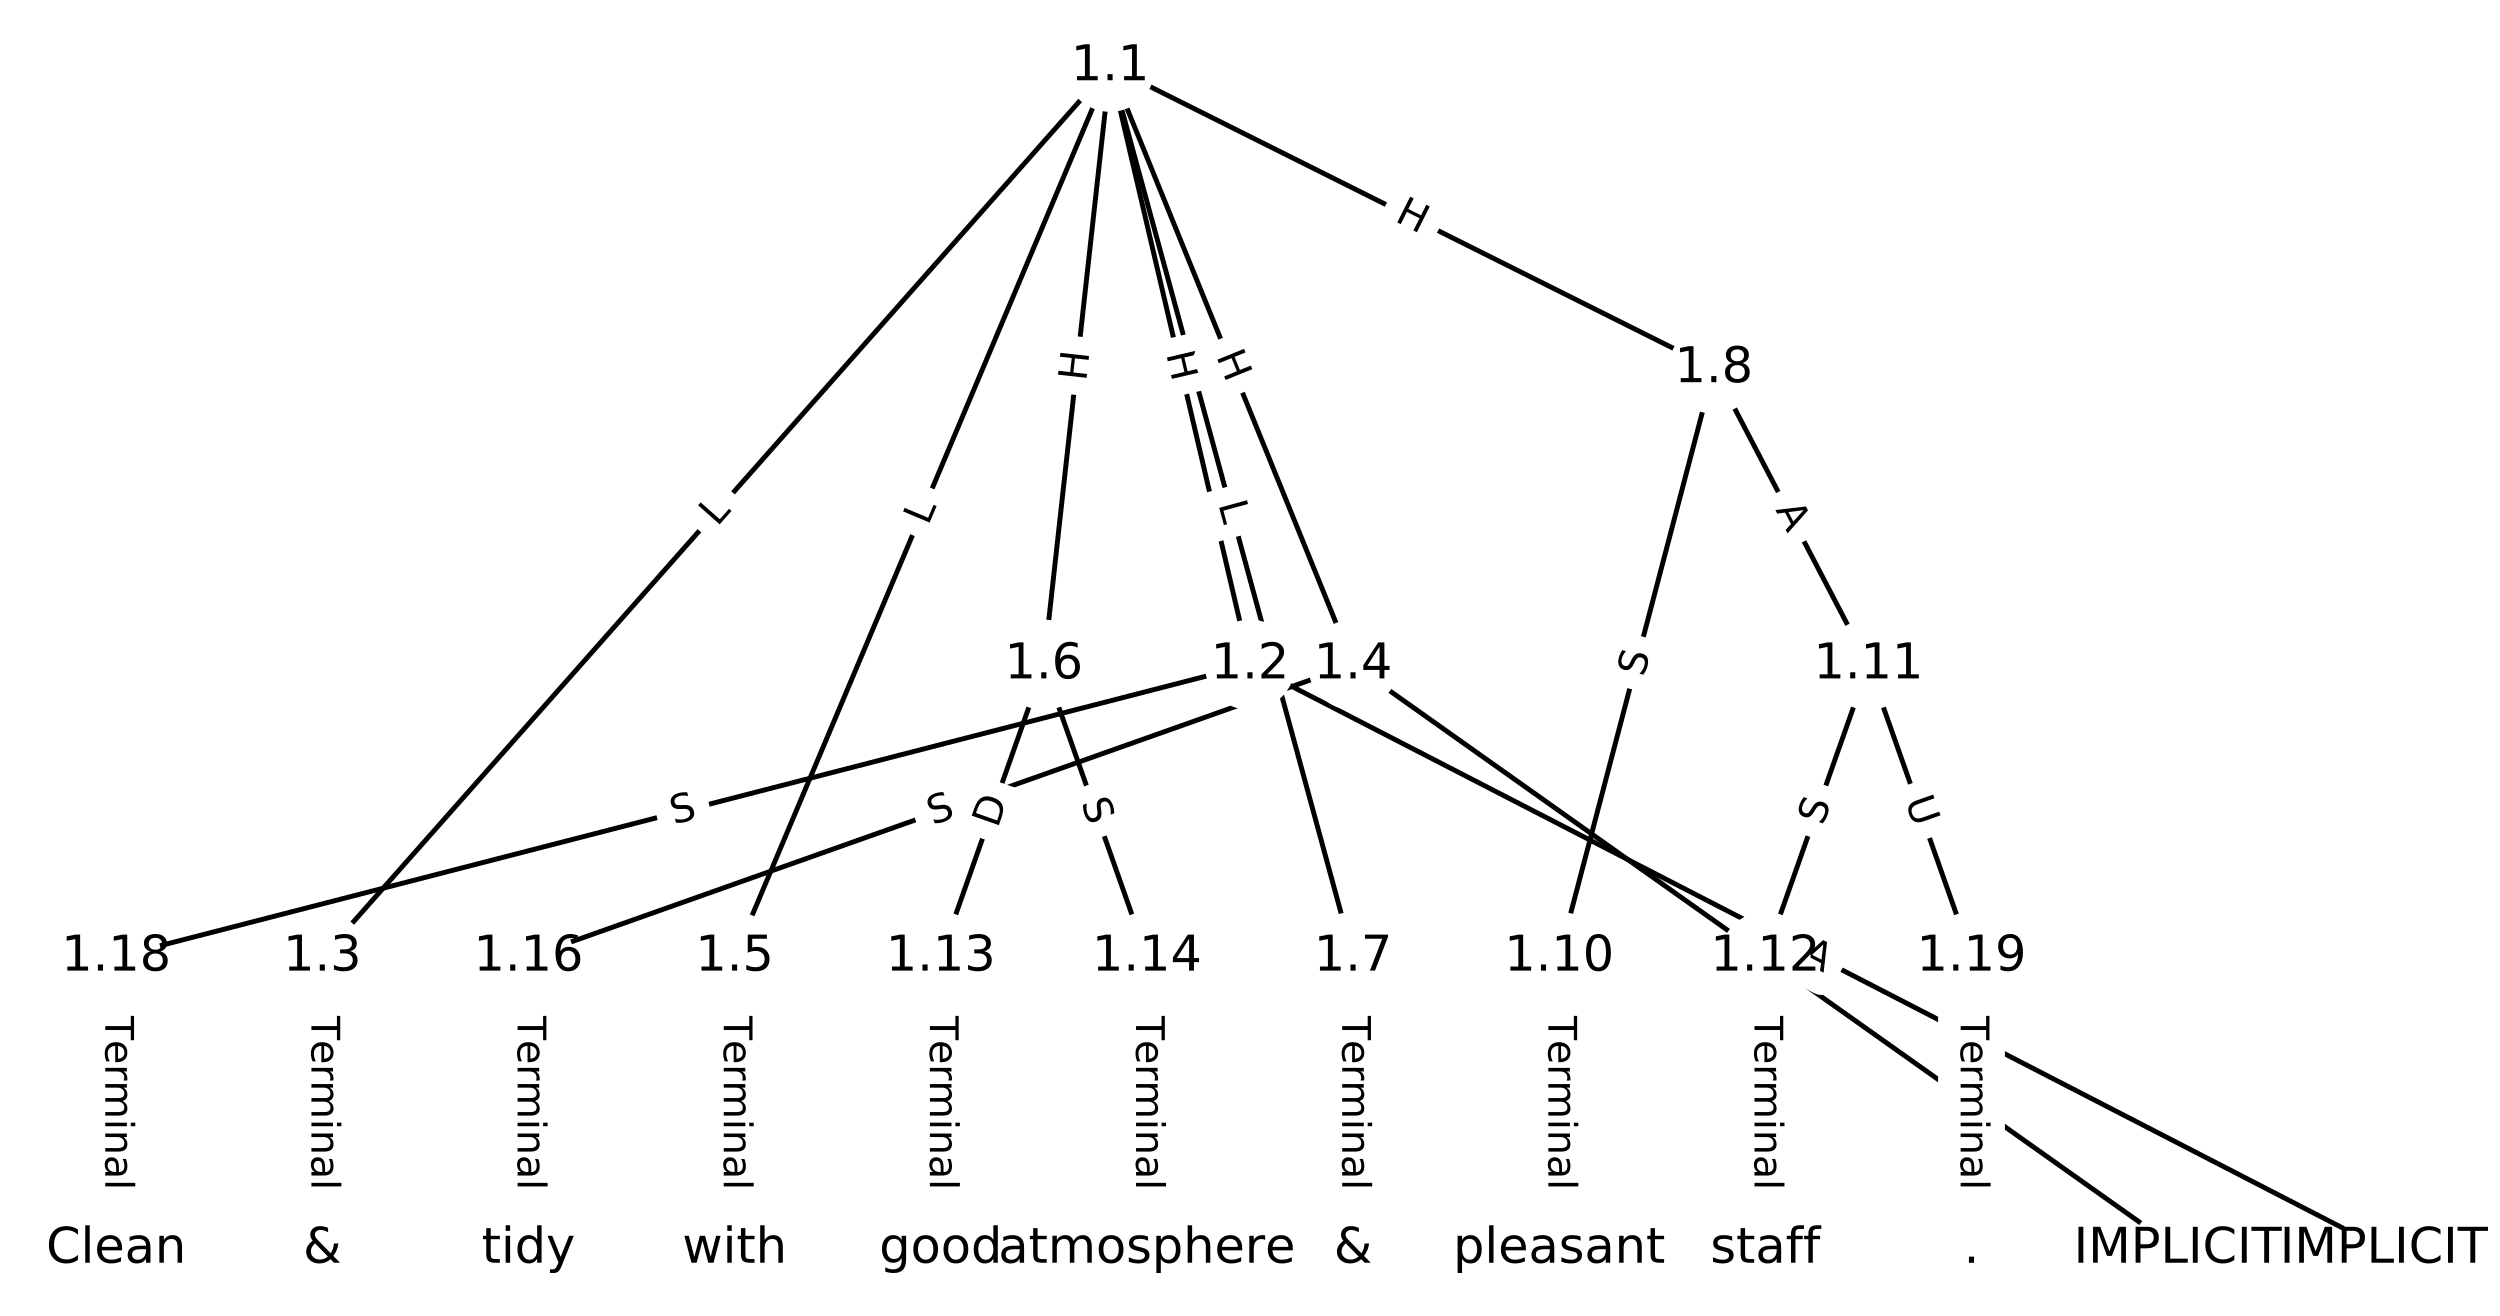 <?xml version="1.0" encoding="UTF-8"?>
<!DOCTYPE svg  PUBLIC '-//W3C//DTD SVG 1.1//EN'  'http://www.w3.org/Graphics/SVG/1.1/DTD/svg11.dtd'>
<svg width="506.67pt" height="266.67pt" version="1.1" viewBox="0 0 506.67 266.67" xmlns="http://www.w3.org/2000/svg" xmlns:xlink="http://www.w3.org/1999/xlink">
<defs>
<style type="text/css">*{stroke-linecap:butt;stroke-linejoin:round;}</style>
</defs>
<path d="m0 266.67h506.67v-266.67h-506.67z" fill="#fff"/>
<g fill="none" stroke="#000">
<path d="m224.98 13.506 28.351 121.23" clip-path="url(#a)"/>
<path d="m224.98 13.506-159.66 180.44" clip-path="url(#a)"/>
<path d="m224.98 13.506 49.24 121.23" clip-path="url(#a)"/>
<path d="m224.98 13.506-76.099 180.44" clip-path="url(#a)"/>
<path d="m224.98 13.506-13.429 121.23" clip-path="url(#a)"/>
<path d="m224.98 13.506 49.24 180.44" clip-path="url(#a)"/>
<path d="m224.98 13.506 122.36 61.193" clip-path="url(#a)"/>
<path d="m253.33 134.74 229.79 118.43" clip-path="url(#a)"/>
<path d="m253.33 134.74-229.79 59.213" clip-path="url(#a)"/>
<path d="m65.324 193.95v59.213" clip-path="url(#a)"/>
<path d="m274.22 134.74 167.12 118.43" clip-path="url(#a)"/>
<path d="m274.22 134.74-167.12 59.213" clip-path="url(#a)"/>
<path d="m148.88 193.95v59.213" clip-path="url(#a)"/>
<path d="m211.55 134.74-20.89 59.213" clip-path="url(#a)"/>
<path d="m211.55 134.74 20.89 59.213" clip-path="url(#a)"/>
<path d="m274.22 193.95v59.213" clip-path="url(#a)"/>
<path d="m347.34 74.698-31.335 119.25" clip-path="url(#a)"/>
<path d="m347.34 74.698 31.335 60.037" clip-path="url(#a)"/>
<path d="m316 193.95v59.213" clip-path="url(#a)"/>
<path d="m378.67 134.74-20.89 59.213" clip-path="url(#a)"/>
<path d="m378.67 134.74 20.89 59.213" clip-path="url(#a)"/>
<path d="m357.78 193.95v59.213" clip-path="url(#a)"/>
<path d="m190.66 193.95v59.213" clip-path="url(#a)"/>
<path d="m232.44 193.95v59.213" clip-path="url(#a)"/>
<path d="m107.1 193.95v59.213" clip-path="url(#a)"/>
<path d="m23.544 193.95v59.213" clip-path="url(#a)"/>
<path d="m399.56 193.95v59.213" clip-path="url(#a)"/>
</g>
<path d="m232.37 72.619 1.37 5.858q0.547 2.337 2.884 1.79l7.539-1.763q2.337-0.547 1.79-2.884l-1.37-5.858q-0.547-2.337-2.884-1.79l-7.539 1.763q-2.337 0.547-1.79 2.884z" clip-path="url(#a)" fill="#fff" stroke="#fff"/>
<g clip-path="url(#a)">
<defs>
<path id="q" d="m9.812 72.906h9.859v-29.891h35.844v29.891h9.859v-72.906h-9.859v34.719h-35.844v-34.719h-9.859z"/>
</defs>
<g transform="translate(236.32 71.694) rotate(76.837) scale(.08 -.08)">
<use xlink:href="#q"/>
</g>
</g>
<path d="m148.37 109.55 2.954-3.338q1.59-1.797-0.207-3.388l-5.798-5.131q-1.797-1.59-3.388 0.207l-2.954 3.338q-1.59 1.797 0.207 3.388l5.798 5.131q1.797 1.59 3.388-0.207z" clip-path="url(#a)" fill="#fff" stroke="#fff"/>
<g clip-path="url(#a)">
<defs>
<path id="o" d="m9.812 72.906h9.859v-64.609h35.5v-8.297h-45.359z"/>
</defs>
<g transform="translate(145.33 106.86) rotate(-48.497) scale(.08 -.08)">
<use xlink:href="#o"/>
</g>
</g>
<path d="m242.66 73.693 2.264 5.574q0.903 2.224 3.127 1.32l7.173-2.914q2.224-0.903 1.32-3.127l-2.264-5.574q-0.903-2.224-3.127-1.32l-7.173 2.914q-2.224 0.903-1.32 3.127z" clip-path="url(#a)" fill="#fff" stroke="#fff"/>
<g clip-path="url(#a)">
<g transform="translate(246.43 72.164) rotate(67.894) scale(.08 -.08)">
<use xlink:href="#q"/>
</g>
</g>
<path d="m191.85 108.22 1.732-4.107q0.933-2.211-1.279-3.144l-7.134-3.009q-2.211-0.933-3.144 1.279l-1.732 4.107q-0.933 2.211 1.279 3.144l7.134 3.009q2.211 0.933 3.144-1.279z" clip-path="url(#a)" fill="#fff" stroke="#fff"/>
<g clip-path="url(#a)">
<g transform="translate(188.1 106.64) rotate(-67.133) scale(.08 -.08)">
<use xlink:href="#o"/>
</g>
</g>
<path d="m224.17 77.801 0.662-5.98q0.264-2.385-2.121-2.65l-7.695-0.852q-2.385-0.264-2.65 2.121l-0.662 5.98q-0.264 2.385 2.121 2.65l7.695 0.852q2.385 0.264 2.65-2.121z" clip-path="url(#a)" fill="#fff" stroke="#fff"/>
<g clip-path="url(#a)">
<g transform="translate(220.13 77.353) rotate(-83.679) scale(.08 -.08)">
<use xlink:href="#q"/>
</g>
</g>
<path d="m242.97 103.23 1.173 4.3q0.632 2.315 2.947 1.683l7.469-2.038q2.315-0.632 1.683-2.947l-1.173-4.3q-0.632-2.315-2.947-1.683l-7.469 2.038q-2.315 0.632-1.683 2.947z" clip-path="url(#a)" fill="#fff" stroke="#fff"/>
<g clip-path="url(#a)">
<g transform="translate(246.89 102.16) rotate(74.736) scale(.08 -.08)">
<use xlink:href="#o"/>
</g>
</g>
<path d="m280.66 48.365 5.381 2.691q2.147 1.073 3.22-1.073l3.463-6.925q1.073-2.147-1.073-3.22l-5.381-2.691q-2.147-1.073-3.22 1.073l-3.463 6.925q-1.073 2.147 1.073 3.22z" clip-path="url(#a)" fill="#fff" stroke="#fff"/>
<g clip-path="url(#a)">
<g transform="translate(282.48 44.731) rotate(26.571) scale(.08 -.08)">
<use xlink:href="#q"/>
</g>
</g>
<path d="m362.92 198.27 4.864 2.507q2.133 1.099 3.233-1.034l3.547-6.882q1.099-2.133-1.034-3.233l-4.864-2.507q-2.133-1.099-3.233 1.034l-3.547 6.882q-1.099 2.133 1.034 3.233z" clip-path="url(#a)" fill="#fff" stroke="#fff"/>
<g clip-path="url(#a)">
<defs>
<path id="s" d="m34.188 63.188-13.391-36.281h26.812zm-5.578 9.719h11.188l27.781-72.906h-10.25l-6.641 18.703h-32.859l-6.641-18.703h-10.406z"/>
</defs>
<g transform="translate(364.78 194.66) rotate(27.265) scale(.08 -.08)">
<use xlink:href="#s"/>
</g>
</g>
<path d="m137.54 171.05 4.918-1.267q2.324-0.599 1.725-2.923l-1.932-7.498q-0.599-2.324-2.923-1.725l-4.918 1.267q-2.324 0.599-1.725 2.923l1.932 7.498q0.599 2.324 2.923 1.725z" clip-path="url(#a)" fill="#fff" stroke="#fff"/>
<g clip-path="url(#a)">
<defs>
<path id="n" d="m53.516 70.516v-9.625q-5.609 2.688-10.594 4-4.984 1.328-9.625 1.328-8.047 0-12.422-3.125t-4.375-8.891q0-4.844 2.906-7.312 2.906-2.453 11.016-3.969l5.953-1.219q11.031-2.109 16.281-7.406t5.25-14.172q0-10.609-7.109-16.078-7.094-5.469-20.812-5.469-5.172 0-11.016 1.172-5.828 1.172-12.078 3.469v10.156q6-3.359 11.766-5.078 5.766-1.703 11.328-1.703 8.438 0 13.031 3.312 4.594 3.328 4.594 9.484 0 5.359-3.297 8.391t-10.812 4.547l-6.016 1.172q-11.031 2.188-15.969 6.875-4.922 4.688-4.922 13.047 0 9.672 6.812 15.234t18.766 5.562q5.141 0 10.453-0.938 5.328-0.922 10.891-2.766z"/>
</defs>
<g transform="translate(136.53 167.11) rotate(-14.45) scale(.08 -.08)">
<use xlink:href="#n"/>
</g>
</g>
<path d="m59.053 205.91v35.285q0 2.4 2.4 2.4h7.742q2.4 0 2.4-2.4v-35.285q0-2.4-2.4-2.4h-7.742q-2.4 0-2.4 2.4z" clip-path="url(#a)" fill="#fff" stroke="#fff"/>
<g clip-path="url(#a)">
<defs>
<path id="g" d="m-0.297 72.906h61.672v-8.312h-25.875v-64.594h-9.906v64.594h-25.891z"/>
<path id="f" d="m56.203 29.594v-4.391h-41.312q0.594-9.281 5.594-14.141t13.938-4.859q5.172 0 10.031 1.266t9.656 3.812v-8.5q-4.844-2.047-9.922-3.125t-10.297-1.078q-13.094 0-20.734 7.609-7.641 7.625-7.641 20.625 0 13.422 7.25 21.297 7.25 7.891 19.562 7.891 11.031 0 17.453-7.109 6.422-7.094 6.422-19.297zm-8.984 2.641q-0.094 7.359-4.125 11.75-4.031 4.406-10.672 4.406-7.516 0-12.031-4.25t-5.203-11.969z"/>
<path id="k" d="m41.109 46.297q-1.516 0.875-3.297 1.281-1.781 0.422-3.922 0.422-7.625 0-11.703-4.953t-4.078-14.234v-28.812h-9.031v54.688h9.031v-8.5q2.844 4.984 7.375 7.391 4.547 2.422 11.047 2.422 0.922 0 2.047-0.125 1.125-0.109 2.484-0.359z"/>
<path id="l" d="m52 44.188q3.375 6.062 8.062 8.938t11.031 2.875q8.547 0 13.188-5.984 4.641-5.969 4.641-17v-33.016h-9.031v32.719q0 7.859-2.797 11.656-2.781 3.812-8.484 3.812-6.984 0-11.047-4.641-4.047-4.625-4.047-12.641v-30.906h-9.031v32.719q0 7.906-2.781 11.688t-8.594 3.781q-6.891 0-10.953-4.656-4.047-4.656-4.047-12.625v-30.906h-9.031v54.688h9.031v-8.5q3.078 5.031 7.375 7.422t10.203 2.391q5.969 0 10.141-3.031 4.172-3.016 6.172-8.781z"/>
<path id="j" d="m9.422 54.688h8.984v-54.688h-8.984zm0 21.297h8.984v-11.391h-8.984z"/>
<path id="h" d="m54.891 33.016v-33.016h-8.984v32.719q0 7.766-3.031 11.609-3.031 3.859-9.078 3.859-7.281 0-11.484-4.641-4.203-4.625-4.203-12.641v-30.906h-9.031v54.688h9.031v-8.5q3.234 4.938 7.594 7.375 4.375 2.438 10.094 2.438 9.422 0 14.25-5.828 4.844-5.828 4.844-17.156z"/>
<path id="e" d="m34.281 27.484q-10.891 0-15.094-2.484t-4.203-8.5q0-4.781 3.156-7.594 3.156-2.797 8.562-2.797 7.484 0 12 5.297t4.516 14.078v2zm17.922 3.719v-31.203h-8.984v8.297q-3.078-4.969-7.672-7.344t-11.234-2.375q-8.391 0-13.359 4.719-4.953 4.719-4.953 12.625 0 9.219 6.172 13.906 6.188 4.688 18.438 4.688h12.609v0.891q0 6.203-4.078 9.594t-11.453 3.391q-4.688 0-9.141-1.125-4.438-1.125-8.531-3.375v8.312q4.922 1.906 9.562 2.844 4.641 0.953 9.031 0.953 11.875 0 17.734-6.156 5.859-6.141 5.859-18.641z"/>
<path id="i" d="m9.422 75.984h8.984v-75.984h-8.984z"/>
</defs>
<g transform="translate(63.117 205.91) rotate(90) scale(.08 -.08)">
<use xlink:href="#g"/>
<use x="60.818" xlink:href="#f"/>
<use x="122.342" xlink:href="#k"/>
<use x="163.439" xlink:href="#l"/>
<use x="260.852" xlink:href="#j"/>
<use x="288.635" xlink:href="#h"/>
<use x="352.014" xlink:href="#e"/>
<use x="413.293" xlink:href="#i"/>
</g>
</g>
<path d="m351.92 197.48 4.465 3.164q1.958 1.388 3.346-0.571l4.477-6.317q1.388-1.958-0.571-3.346l-4.465-3.164q-1.958-1.388-3.346 0.571l-4.477 6.317q-1.388 1.958 0.571 3.346z" clip-path="url(#a)" fill="#fff" stroke="#fff"/>
<g clip-path="url(#a)">
<g transform="translate(354.27 194.17) rotate(35.323) scale(.08 -.08)">
<use xlink:href="#s"/>
</g>
</g>
<path d="m190.36 171.1 4.787-1.696q2.262-0.802 1.461-3.064l-2.586-7.298q-0.802-2.262-3.064-1.461l-4.787 1.696q-2.262 0.802-1.461 3.064l2.586 7.298q0.802 2.262 3.064 1.461z" clip-path="url(#a)" fill="#fff" stroke="#fff"/>
<g clip-path="url(#a)">
<g transform="translate(189.01 167.27) rotate(-19.51) scale(.08 -.08)">
<use xlink:href="#n"/>
</g>
</g>
<path d="m142.61 205.91v35.285q0 2.4 2.4 2.4h7.742q2.4 0 2.4-2.4v-35.285q0-2.4-2.4-2.4h-7.742q-2.4 0-2.4 2.4z" clip-path="url(#a)" fill="#fff" stroke="#fff"/>
<g clip-path="url(#a)">
<g transform="translate(146.68 205.91) rotate(90) scale(.08 -.08)">
<use xlink:href="#g"/>
<use x="60.818" xlink:href="#f"/>
<use x="122.342" xlink:href="#k"/>
<use x="163.439" xlink:href="#l"/>
<use x="260.852" xlink:href="#j"/>
<use x="288.635" xlink:href="#h"/>
<use x="352.014" xlink:href="#e"/>
<use x="413.293" xlink:href="#i"/>
</g>
</g>
<path d="m206 169.33 2.049-5.809q0.798-2.263-1.465-3.062l-7.301-2.576q-2.263-0.798-3.062 1.465l-2.049 5.809q-0.798 2.263 1.465 3.062l7.301 2.576q2.263 0.798 3.062-1.465z" clip-path="url(#a)" fill="#fff" stroke="#fff"/>
<g clip-path="url(#a)">
<defs>
<path id="ai" d="m19.672 64.797v-56.688h11.922q15.094 0 22.094 6.828 7 6.844 7 21.594 0 14.641-7 21.453t-22.094 6.812zm-9.859 8.109h20.266q21.188 0 31.094-8.812 9.922-8.812 9.922-27.562 0-18.859-9.969-27.703-9.953-8.828-31.047-8.828h-20.266z"/>
</defs>
<g transform="translate(202.17 167.98) rotate(-70.568) scale(.08 -.08)">
<use xlink:href="#ai"/>
</g>
</g>
<path d="m215.24 164.03 1.69 4.789q0.798 2.263 3.062 1.465l7.301-2.576q2.263-0.798 1.465-3.062l-1.69-4.789q-0.798-2.263-3.062-1.465l-7.301 2.576q-2.263 0.798-1.465 3.062z" clip-path="url(#a)" fill="#fff" stroke="#fff"/>
<g clip-path="url(#a)">
<g transform="translate(219.07 162.68) rotate(70.568) scale(.08 -.08)">
<use xlink:href="#n"/>
</g>
</g>
<path d="m267.95 205.91v35.285q0 2.4 2.4 2.4h7.742q2.4 0 2.4-2.4v-35.285q0-2.4-2.4-2.4h-7.742q-2.4 0-2.4 2.4z" clip-path="url(#a)" fill="#fff" stroke="#fff"/>
<g clip-path="url(#a)">
<g transform="translate(272.02 205.91) rotate(90) scale(.08 -.08)">
<use xlink:href="#g"/>
<use x="60.818" xlink:href="#f"/>
<use x="122.342" xlink:href="#k"/>
<use x="163.439" xlink:href="#l"/>
<use x="260.852" xlink:href="#j"/>
<use x="288.635" xlink:href="#h"/>
<use x="352.014" xlink:href="#e"/>
<use x="413.293" xlink:href="#i"/>
</g>
</g>
<path d="m337.09 138.37 1.291-4.912q0.61-2.321-1.711-2.931l-7.488-1.968q-2.321-0.61-2.931 1.711l-1.291 4.912q-0.61 2.321 1.711 2.931l7.488 1.968q2.321 0.61 2.931-1.711z" clip-path="url(#a)" fill="#fff" stroke="#fff"/>
<g clip-path="url(#a)">
<g transform="translate(333.16 137.34) rotate(-75.277) scale(.08 -.08)">
<use xlink:href="#n"/>
</g>
</g>
<path d="m356.18 105.19 2.532 4.851q1.111 2.128 3.238 1.017l6.864-3.582q2.128-1.111 1.017-3.238l-2.532-4.851q-1.111-2.128-3.238-1.017l-6.864 3.582q-2.128 1.111-1.017 3.238z" clip-path="url(#a)" fill="#fff" stroke="#fff"/>
<g clip-path="url(#a)">
<g transform="translate(359.78 103.31) rotate(62.439) scale(.08 -.08)">
<use xlink:href="#s"/>
</g>
</g>
<path d="m309.73 205.91v35.285q0 2.4 2.4 2.4h7.742q2.4 0 2.4-2.4v-35.285q0-2.4-2.4-2.4h-7.742q-2.4 0-2.4 2.4z" clip-path="url(#a)" fill="#fff" stroke="#fff"/>
<g clip-path="url(#a)">
<g transform="translate(313.8 205.91) rotate(90) scale(.08 -.08)">
<use xlink:href="#g"/>
<use x="60.818" xlink:href="#f"/>
<use x="122.342" xlink:href="#k"/>
<use x="163.439" xlink:href="#l"/>
<use x="260.852" xlink:href="#j"/>
<use x="288.635" xlink:href="#h"/>
<use x="352.014" xlink:href="#e"/>
<use x="413.293" xlink:href="#i"/>
</g>
</g>
<path d="m373.3 168.82 1.69-4.789q0.798-2.263-1.465-3.062l-7.301-2.576q-2.263-0.798-3.062 1.465l-1.69 4.789q-0.798 2.263 1.465 3.062l7.301 2.576q2.263 0.798 3.062-1.465z" clip-path="url(#a)" fill="#fff" stroke="#fff"/>
<g clip-path="url(#a)">
<g transform="translate(369.46 167.47) rotate(-70.568) scale(.08 -.08)">
<use xlink:href="#n"/>
</g>
</g>
<path d="m382.23 163.67 1.948 5.521q0.798 2.263 3.062 1.465l7.301-2.576q2.263-0.798 1.465-3.062l-1.948-5.521q-0.798-2.263-3.062-1.465l-7.301 2.576q-2.263 0.798-1.465 3.062z" clip-path="url(#a)" fill="#fff" stroke="#fff"/>
<g clip-path="url(#a)">
<defs>
<path id="ah" d="m8.688 72.906h9.922v-44.297q0-11.719 4.234-16.875 4.25-5.141 13.781-5.141 9.469 0 13.719 5.141 4.25 5.156 4.25 16.875v44.297h9.906v-45.516q0-14.25-7.062-21.531-7.047-7.281-20.812-7.281-13.828 0-20.891 7.281-7.047 7.281-7.047 21.531z"/>
</defs>
<g transform="translate(386.06 162.32) rotate(70.568) scale(.08 -.08)">
<use xlink:href="#ah"/>
</g>
</g>
<path d="m351.51 205.91v35.285q0 2.4 2.4 2.4h7.742q2.4 0 2.4-2.4v-35.285q0-2.4-2.4-2.4h-7.742q-2.4 0-2.4 2.4z" clip-path="url(#a)" fill="#fff" stroke="#fff"/>
<g clip-path="url(#a)">
<g transform="translate(355.58 205.91) rotate(90) scale(.08 -.08)">
<use xlink:href="#g"/>
<use x="60.818" xlink:href="#f"/>
<use x="122.342" xlink:href="#k"/>
<use x="163.439" xlink:href="#l"/>
<use x="260.852" xlink:href="#j"/>
<use x="288.635" xlink:href="#h"/>
<use x="352.014" xlink:href="#e"/>
<use x="413.293" xlink:href="#i"/>
</g>
</g>
<path d="m184.39 205.91v35.285q0 2.4 2.4 2.4h7.742q2.4 0 2.4-2.4v-35.285q0-2.4-2.4-2.4h-7.742q-2.4 0-2.4 2.4z" clip-path="url(#a)" fill="#fff" stroke="#fff"/>
<g clip-path="url(#a)">
<g transform="translate(188.46 205.91) rotate(90) scale(.08 -.08)">
<use xlink:href="#g"/>
<use x="60.818" xlink:href="#f"/>
<use x="122.342" xlink:href="#k"/>
<use x="163.439" xlink:href="#l"/>
<use x="260.852" xlink:href="#j"/>
<use x="288.635" xlink:href="#h"/>
<use x="352.014" xlink:href="#e"/>
<use x="413.293" xlink:href="#i"/>
</g>
</g>
<path d="m226.17 205.91v35.285q0 2.4 2.4 2.4h7.742q2.4 0 2.4-2.4v-35.285q0-2.4-2.4-2.4h-7.742q-2.4 0-2.4 2.4z" clip-path="url(#a)" fill="#fff" stroke="#fff"/>
<g clip-path="url(#a)">
<g transform="translate(230.24 205.91) rotate(90) scale(.08 -.08)">
<use xlink:href="#g"/>
<use x="60.818" xlink:href="#f"/>
<use x="122.342" xlink:href="#k"/>
<use x="163.439" xlink:href="#l"/>
<use x="260.852" xlink:href="#j"/>
<use x="288.635" xlink:href="#h"/>
<use x="352.014" xlink:href="#e"/>
<use x="413.293" xlink:href="#i"/>
</g>
</g>
<path d="m100.83 205.91v35.285q0 2.4 2.4 2.4h7.742q2.4 0 2.4-2.4v-35.285q0-2.4-2.4-2.4h-7.742q-2.4 0-2.4 2.4z" clip-path="url(#a)" fill="#fff" stroke="#fff"/>
<g clip-path="url(#a)">
<g transform="translate(104.9 205.91) rotate(90) scale(.08 -.08)">
<use xlink:href="#g"/>
<use x="60.818" xlink:href="#f"/>
<use x="122.342" xlink:href="#k"/>
<use x="163.439" xlink:href="#l"/>
<use x="260.852" xlink:href="#j"/>
<use x="288.635" xlink:href="#h"/>
<use x="352.014" xlink:href="#e"/>
<use x="413.293" xlink:href="#i"/>
</g>
</g>
<path d="m17.273 205.91v35.285q0 2.4 2.4 2.4h7.742q2.4 0 2.4-2.4v-35.285q0-2.4-2.4-2.4h-7.742q-2.4 0-2.4 2.4z" clip-path="url(#a)" fill="#fff" stroke="#fff"/>
<g clip-path="url(#a)">
<g transform="translate(21.337 205.91) rotate(90) scale(.08 -.08)">
<use xlink:href="#g"/>
<use x="60.818" xlink:href="#f"/>
<use x="122.342" xlink:href="#k"/>
<use x="163.439" xlink:href="#l"/>
<use x="260.852" xlink:href="#j"/>
<use x="288.635" xlink:href="#h"/>
<use x="352.014" xlink:href="#e"/>
<use x="413.293" xlink:href="#i"/>
</g>
</g>
<path d="m393.29 205.91v35.285q0 2.4 2.4 2.4h7.742q2.4 0 2.4-2.4v-35.285q0-2.4-2.4-2.4h-7.742q-2.4 0-2.4 2.4z" clip-path="url(#a)" fill="#fff" stroke="#fff"/>
<g clip-path="url(#a)">
<g transform="translate(397.36 205.91) rotate(90) scale(.08 -.08)">
<use xlink:href="#g"/>
<use x="60.818" xlink:href="#f"/>
<use x="122.342" xlink:href="#k"/>
<use x="163.439" xlink:href="#l"/>
<use x="260.852" xlink:href="#j"/>
<use x="288.635" xlink:href="#h"/>
<use x="352.014" xlink:href="#e"/>
<use x="413.293" xlink:href="#i"/>
</g>
</g>
<defs>
<path id="b" d="m0 8.66c2.297 0 4.5-0.912 6.124-2.537 1.624-1.624 2.537-3.827 2.537-6.124s-0.912-4.5-2.537-6.124c-1.624-1.624-3.827-2.537-6.124-2.537s-4.5 0.912-6.124 2.537c-1.624 1.624-2.537 3.827-2.537 6.124s0.912 4.5 2.537 6.124c1.624 1.624 3.827 2.537 6.124 2.537z"/>
</defs>
<g clip-path="url(#a)">
<use x="23.544" y="253.161" fill="#ffffff" stroke="#ffffff" xlink:href="#b"/>
</g>
<g clip-path="url(#a)">
<use x="65.324" y="253.161" fill="#ffffff" stroke="#ffffff" xlink:href="#b"/>
</g>
<g clip-path="url(#a)">
<use x="107.104" y="253.161" fill="#ffffff" stroke="#ffffff" xlink:href="#b"/>
</g>
<g clip-path="url(#a)">
<use x="148.884" y="253.161" fill="#ffffff" stroke="#ffffff" xlink:href="#b"/>
</g>
<g clip-path="url(#a)">
<use x="190.664" y="253.161" fill="#ffffff" stroke="#ffffff" xlink:href="#b"/>
</g>
<g clip-path="url(#a)">
<use x="232.443" y="253.161" fill="#ffffff" stroke="#ffffff" xlink:href="#b"/>
</g>
<g clip-path="url(#a)">
<use x="274.223" y="253.161" fill="#ffffff" stroke="#ffffff" xlink:href="#b"/>
</g>
<g clip-path="url(#a)">
<use x="316.003" y="253.161" fill="#ffffff" stroke="#ffffff" xlink:href="#b"/>
</g>
<g clip-path="url(#a)">
<use x="357.783" y="253.161" fill="#ffffff" stroke="#ffffff" xlink:href="#b"/>
</g>
<g clip-path="url(#a)">
<use x="399.563" y="253.161" fill="#ffffff" stroke="#ffffff" xlink:href="#b"/>
</g>
<g clip-path="url(#a)">
<use x="224.983" y="13.506" fill="#ffffff" stroke="#ffffff" xlink:href="#b"/>
</g>
<g clip-path="url(#a)">
<use x="253.333" y="134.735" fill="#ffffff" stroke="#ffffff" xlink:href="#b"/>
</g>
<g clip-path="url(#a)">
<use x="65.324" y="193.948" fill="#ffffff" stroke="#ffffff" xlink:href="#b"/>
</g>
<g clip-path="url(#a)">
<use x="274.223" y="134.735" fill="#ffffff" stroke="#ffffff" xlink:href="#b"/>
</g>
<g clip-path="url(#a)">
<use x="148.884" y="193.948" fill="#ffffff" stroke="#ffffff" xlink:href="#b"/>
</g>
<g clip-path="url(#a)">
<use x="211.554" y="134.735" fill="#ffffff" stroke="#ffffff" xlink:href="#b"/>
</g>
<g clip-path="url(#a)">
<use x="274.223" y="193.948" fill="#ffffff" stroke="#ffffff" xlink:href="#b"/>
</g>
<g clip-path="url(#a)">
<use x="347.338" y="74.698" fill="#ffffff" stroke="#ffffff" xlink:href="#b"/>
</g>
<g clip-path="url(#a)">
<use x="316.003" y="193.948" fill="#ffffff" stroke="#ffffff" xlink:href="#b"/>
</g>
<g clip-path="url(#a)">
<use x="378.673" y="134.735" fill="#ffffff" stroke="#ffffff" xlink:href="#b"/>
</g>
<g clip-path="url(#a)">
<use x="357.783" y="193.948" fill="#ffffff" stroke="#ffffff" xlink:href="#b"/>
</g>
<g clip-path="url(#a)">
<use x="190.664" y="193.948" fill="#ffffff" stroke="#ffffff" xlink:href="#b"/>
</g>
<g clip-path="url(#a)">
<use x="232.443" y="193.948" fill="#ffffff" stroke="#ffffff" xlink:href="#b"/>
</g>
<g clip-path="url(#a)">
<use x="441.342" y="253.161" fill="#ffffff" stroke="#ffffff" xlink:href="#b"/>
</g>
<g clip-path="url(#a)">
<use x="107.104" y="193.948" fill="#ffffff" stroke="#ffffff" xlink:href="#b"/>
</g>
<g clip-path="url(#a)">
<use x="483.122" y="253.161" fill="#ffffff" stroke="#ffffff" xlink:href="#b"/>
</g>
<g clip-path="url(#a)">
<use x="23.544" y="193.948" fill="#ffffff" stroke="#ffffff" xlink:href="#b"/>
</g>
<g clip-path="url(#a)">
<use x="399.563" y="193.948" fill="#ffffff" stroke="#ffffff" xlink:href="#b"/>
</g>
<g clip-path="url(#a)">
<defs>
<path id="r" d="m64.406 67.281v-10.391q-4.984 4.641-10.625 6.922-5.641 2.297-11.984 2.297-12.5 0-19.141-7.641t-6.641-22.094q0-14.406 6.641-22.047t19.141-7.641q6.344 0 11.984 2.297t10.625 6.938v-10.312q-5.172-3.516-10.969-5.281-5.781-1.75-12.219-1.75-16.562 0-26.094 10.125-9.516 10.141-9.516 27.672 0 17.578 9.516 27.703 9.531 10.141 26.094 10.141 6.531 0 12.312-1.734 5.797-1.734 10.875-5.203z"/>
</defs>
<g transform="translate(9.355 255.92) scale(.1 -.1)">
<use xlink:href="#r"/>
<use x="69.824" xlink:href="#i"/>
<use x="97.607" xlink:href="#f"/>
<use x="159.131" xlink:href="#e"/>
<use x="220.41" xlink:href="#h"/>
</g>
</g>
<g clip-path="url(#a)">
<defs>
<path id="ac" d="m24.312 39.203q-4.438-3.953-6.516-7.891-2.078-3.922-2.078-8.219 0-7.125 5.172-11.859 5.188-4.734 13-4.734 4.641 0 8.688 1.531 4.047 1.547 7.625 4.672zm6.891 5.469 24.797-25.391q2.891 4.359 4.5 9.312t1.906 10.516h9.078q-0.578-6.438-3.125-12.75-2.531-6.297-7.078-12.438l13.625-13.922h-12.312l-6.984 7.172q-5.078-4.344-10.641-6.469t-11.953-2.125q-11.781 0-19.25 6.719t-7.469 17.219q0 6.25 3.266 11.734 3.281 5.5 9.828 10.328-2.344 3.078-3.578 6.125-1.219 3.062-1.219 5.984 0 7.906 5.422 12.719t14.406 4.812q4.062 0 8.078-0.875 4.031-0.875 8.188-2.641v-8.891q-4.25 2.297-8.109 3.484-3.859 1.203-7.172 1.203-5.125 0-8.328-2.719-3.203-2.703-3.203-7 0-2.484 1.438-5 1.453-2.516 5.891-7.109z"/>
</defs>
<g transform="translate(61.425 255.92) scale(.1 -.1)">
<use xlink:href="#ac"/>
</g>
</g>
<g clip-path="url(#a)">
<defs>
<path id="p" d="m18.312 70.219v-15.531h18.5v-6.984h-18.5v-29.688q0-6.688 1.828-8.594t7.453-1.906h9.219v-7.516h-9.219q-10.406 0-14.359 3.875-3.953 3.891-3.953 14.141v29.688h-6.594v6.984h6.594v15.531z"/>
<path id="ag" d="m45.406 46.391v29.594h8.984v-75.984h-8.984v8.203q-2.828-4.875-7.156-7.25-4.312-2.375-10.375-2.375-9.906 0-16.141 7.906-6.219 7.922-6.219 20.812t6.219 20.797q6.234 7.906 16.141 7.906 6.062 0 10.375-2.375 4.328-2.359 7.156-7.234zm-30.609-19.094q0-9.906 4.078-15.547t11.203-5.641 11.219 5.641q4.109 5.641 4.109 15.547t-4.109 15.547q-4.094 5.641-11.219 5.641t-11.203-5.641-4.078-15.547z"/>
<path id="an" d="m32.172-5.078q-3.797-9.766-7.422-12.734-3.609-2.984-9.656-2.984h-7.188v7.516h5.281q3.703 0 5.75 1.766 2.062 1.75 4.547 8.297l1.609 4.094-22.109 53.812h9.516l17.094-42.766 17.094 42.766h9.516z"/>
</defs>
<g transform="translate(97.621 255.92) scale(.1 -.1)">
<use xlink:href="#p"/>
<use x="39.209" xlink:href="#j"/>
<use x="66.992" xlink:href="#ag"/>
<use x="130.469" xlink:href="#an"/>
</g>
</g>
<g clip-path="url(#a)">
<defs>
<path id="ao" d="m4.203 54.688h8.984l11.234-42.672 11.172 42.672h10.594l11.234-42.672 11.188 42.672h8.984l-14.312-54.688h-10.594l-11.766 44.828-11.812-44.828h-10.609z"/>
<path id="ae" d="m54.891 33.016v-33.016h-8.984v32.719q0 7.766-3.031 11.609-3.031 3.859-9.078 3.859-7.281 0-11.484-4.641-4.203-4.625-4.203-12.641v-30.906h-9.031v75.984h9.031v-29.797q3.234 4.938 7.594 7.375 4.375 2.438 10.094 2.438 9.422 0 14.25-5.828 4.844-5.828 4.844-17.156z"/>
</defs>
<g transform="translate(138.28 255.92) scale(.1 -.1)">
<use xlink:href="#ao"/>
<use x="81.787" xlink:href="#j"/>
<use x="109.57" xlink:href="#p"/>
<use x="148.779" xlink:href="#ae"/>
</g>
</g>
<g clip-path="url(#a)">
<defs>
<path id="ap" d="m45.406 27.984q0 9.766-4.031 15.125-4.016 5.375-11.297 5.375-7.219 0-11.25-5.375-4.031-5.359-4.031-15.125 0-9.719 4.031-15.094t11.25-5.375q7.281 0 11.297 5.375 4.031 5.375 4.031 15.094zm8.984-21.203q0-13.953-6.203-20.766-6.188-6.812-18.984-6.812-4.734 0-8.938 0.703t-8.156 2.172v8.734q3.953-2.141 7.812-3.156 3.859-1.031 7.859-1.031 8.844 0 13.234 4.609t4.391 13.938v4.453q-2.781-4.844-7.125-7.234t-10.406-2.391q-10.047 0-16.203 7.656-6.156 7.672-6.156 20.328 0 12.688 6.156 20.344 6.156 7.672 16.203 7.672 6.062 0 10.406-2.391t7.125-7.219v8.297h8.984z"/>
<path id="u" d="m30.609 48.391q-7.219 0-11.422-5.641t-4.203-15.453 4.172-15.453q4.188-5.641 11.453-5.641 7.188 0 11.375 5.656 4.203 5.672 4.203 15.438 0 9.719-4.203 15.406-4.188 5.688-11.375 5.688zm0 7.609q11.719 0 18.406-7.625 6.703-7.609 6.703-21.078 0-13.422-6.703-21.078-6.688-7.641-18.406-7.641-11.766 0-18.438 7.641-6.656 7.656-6.656 21.078 0 13.469 6.656 21.078 6.672 7.625 18.438 7.625z"/>
</defs>
<g transform="translate(178.2 255.92) scale(.1 -.1)">
<use xlink:href="#ap"/>
<use x="63.477" xlink:href="#u"/>
<use x="124.658" xlink:href="#u"/>
<use x="185.84" xlink:href="#ag"/>
</g>
</g>
<g clip-path="url(#a)">
<defs>
<path id="t" d="m44.281 53.078v-8.5q-3.797 1.953-7.906 2.922-4.094 0.984-8.5 0.984-6.688 0-10.031-2.047t-3.344-6.156q0-3.125 2.391-4.906t9.625-3.391l3.078-0.688q9.562-2.047 13.594-5.781t4.031-10.422q0-7.625-6.031-12.078-6.031-4.438-16.578-4.438-4.391 0-9.156 0.859t-10.031 2.562v9.281q4.984-2.594 9.812-3.891 4.828-1.281 9.578-1.281 6.344 0 9.75 2.172 3.422 2.172 3.422 6.125 0 3.656-2.469 5.609-2.453 1.953-10.812 3.766l-3.125 0.734q-8.344 1.75-12.062 5.391-3.703 3.641-3.703 9.984 0 7.719 5.469 11.906 5.469 4.203 15.531 4.203 4.969 0 9.359-0.734 4.406-0.719 8.109-2.188z"/>
<path id="ad" d="m18.109 8.203v-29h-9.031v75.484h9.031v-8.297q2.844 4.875 7.156 7.234 4.328 2.375 10.328 2.375 9.969 0 16.188-7.906 6.234-7.906 6.234-20.797t-6.234-20.812q-6.219-7.906-16.188-7.906-6 0-10.328 2.375-4.312 2.375-7.156 7.25zm30.578 19.094q0 9.906-4.078 15.547t-11.203 5.641q-7.141 0-11.219-5.641t-4.078-15.547 4.078-15.547 11.219-5.641q7.125 0 11.203 5.641t4.078 15.547z"/>
</defs>
<g transform="translate(202.33 255.92) scale(.1 -.1)">
<use xlink:href="#e"/>
<use x="61.279" xlink:href="#p"/>
<use x="100.488" xlink:href="#l"/>
<use x="197.9" xlink:href="#u"/>
<use x="259.082" xlink:href="#t"/>
<use x="311.182" xlink:href="#ad"/>
<use x="374.658" xlink:href="#ae"/>
<use x="438.037" xlink:href="#f"/>
<use x="499.561" xlink:href="#k"/>
<use x="540.643" xlink:href="#f"/>
</g>
</g>
<g clip-path="url(#a)">
<g transform="translate(270.32 255.92) scale(.1 -.1)">
<use xlink:href="#ac"/>
</g>
</g>
<g clip-path="url(#a)">
<g transform="translate(294.5 255.92) scale(.1 -.1)">
<use xlink:href="#ad"/>
<use x="63.477" xlink:href="#i"/>
<use x="91.26" xlink:href="#f"/>
<use x="152.783" xlink:href="#e"/>
<use x="214.062" xlink:href="#t"/>
<use x="266.162" xlink:href="#e"/>
<use x="327.441" xlink:href="#h"/>
<use x="390.82" xlink:href="#p"/>
</g>
</g>
<g clip-path="url(#a)">
<defs>
<path id="af" d="m37.109 75.984v-7.484h-8.594q-4.828 0-6.719-1.953-1.875-1.953-1.875-7.031v-4.828h14.797v-6.984h-14.797v-47.703h-9.031v47.703h-8.594v6.984h8.594v3.812q0 9.125 4.25 13.297 4.25 4.188 13.469 4.188z"/>
</defs>
<g transform="translate(346.63 255.92) scale(.1 -.1)">
<use xlink:href="#t"/>
<use x="52.1" xlink:href="#p"/>
<use x="91.309" xlink:href="#e"/>
<use x="152.588" xlink:href="#af"/>
<use x="187.793" xlink:href="#af"/>
</g>
</g>
<g clip-path="url(#a)">
<defs>
<path id="d" d="m10.688 12.406h10.312v-12.406h-10.312z"/>
</defs>
<g transform="translate(397.97 255.92) scale(.1 -.1)">
<use xlink:href="#d"/>
</g>
</g>
<g clip-path="url(#a)">
<defs>
<path id="c" d="m12.406 8.297h16.109v55.625l-17.531-3.516v8.984l17.438 3.516h9.859v-64.609h16.109v-8.297h-41.984z"/>
</defs>
<g transform="translate(217.03 16.265) scale(.1 -.1)">
<use xlink:href="#c"/>
<use x="63.623" xlink:href="#d"/>
<use x="95.41" xlink:href="#c"/>
</g>
</g>
<g clip-path="url(#a)">
<defs>
<path id="ab" d="m19.188 8.297h34.422v-8.297h-46.281v8.297q5.609 5.812 15.297 15.594 9.703 9.797 12.188 12.641 4.734 5.312 6.609 9 1.891 3.688 1.891 7.25 0 5.812-4.078 9.469-4.078 3.672-10.625 3.672-4.641 0-9.797-1.609-5.141-1.609-11-4.891v9.969q5.953 2.391 11.125 3.609 5.188 1.219 9.484 1.219 11.328 0 18.062-5.672 6.734-5.656 6.734-15.125 0-4.5-1.688-8.531-1.672-4.016-6.125-9.484-1.219-1.422-7.766-8.188-6.531-6.766-18.453-18.922z"/>
</defs>
<g transform="translate(245.38 137.49) scale(.1 -.1)">
<use xlink:href="#c"/>
<use x="63.623" xlink:href="#d"/>
<use x="95.41" xlink:href="#ab"/>
</g>
</g>
<g clip-path="url(#a)">
<defs>
<path id="aa" d="m40.578 39.312q7.078-1.516 11.047-6.312 3.984-4.781 3.984-11.812 0-10.781-7.422-16.703-7.422-5.906-21.094-5.906-4.578 0-9.438 0.906t-10.031 2.719v9.516q4.094-2.391 8.969-3.609 4.891-1.219 10.219-1.219 9.266 0 14.125 3.656t4.859 10.641q0 6.453-4.516 10.078-4.516 3.641-12.562 3.641h-8.5v8.109h8.891q7.266 0 11.125 2.906t3.859 8.375q0 5.609-3.984 8.609-3.969 3.016-11.391 3.016-4.062 0-8.703-0.891-4.641-0.875-10.203-2.719v8.781q5.625 1.562 10.531 2.344t9.25 0.781q11.234 0 17.766-5.109 6.547-5.094 6.547-13.781 0-6.062-3.469-10.234t-9.859-5.781z"/>
</defs>
<g transform="translate(57.373 196.71) scale(.1 -.1)">
<use xlink:href="#c"/>
<use x="63.623" xlink:href="#d"/>
<use x="95.41" xlink:href="#aa"/>
</g>
</g>
<g clip-path="url(#a)">
<defs>
<path id="z" d="m37.797 64.312-24.906-38.922h24.906zm-2.594 8.594h12.406v-47.516h10.406v-8.203h-10.406v-17.188h-9.812v17.188h-32.906v9.516z"/>
</defs>
<g transform="translate(266.27 137.49) scale(.1 -.1)">
<use xlink:href="#c"/>
<use x="63.623" xlink:href="#d"/>
<use x="95.41" xlink:href="#z"/>
</g>
</g>
<g clip-path="url(#a)">
<defs>
<path id="al" d="m10.797 72.906h38.719v-8.312h-29.688v-17.859q2.141 0.734 4.281 1.094 2.156 0.359 4.312 0.359 12.203 0 19.328-6.688 7.141-6.688 7.141-18.109 0-11.766-7.328-18.297-7.328-6.516-20.656-6.516-4.594 0-9.359 0.781-4.75 0.781-9.828 2.344v9.922q4.391-2.391 9.078-3.562t9.906-1.172q8.453 0 13.375 4.438 4.938 4.438 4.938 12.062 0 7.609-4.938 12.047-4.922 4.453-13.375 4.453-3.953 0-7.891-0.875-3.922-0.875-8.016-2.734z"/>
</defs>
<g transform="translate(140.93 196.71) scale(.1 -.1)">
<use xlink:href="#c"/>
<use x="63.623" xlink:href="#d"/>
<use x="95.41" xlink:href="#al"/>
</g>
</g>
<g clip-path="url(#a)">
<defs>
<path id="y" d="m33.016 40.375q-6.641 0-10.531-4.547-3.875-4.531-3.875-12.438 0-7.859 3.875-12.438 3.891-4.562 10.531-4.562t10.516 4.562q3.875 4.578 3.875 12.438 0 7.906-3.875 12.438-3.875 4.547-10.516 4.547zm19.578 30.922v-8.984q-3.719 1.75-7.5 2.672-3.781 0.938-7.5 0.938-9.766 0-14.922-6.594-5.141-6.594-5.875-19.922 2.875 4.25 7.219 6.516 4.359 2.266 9.578 2.266 10.984 0 17.359-6.672 6.375-6.656 6.375-18.125 0-11.234-6.641-18.031-6.641-6.781-17.672-6.781-12.656 0-19.344 9.688-6.688 9.703-6.688 28.109 0 17.281 8.203 27.562t22.016 10.281q3.719 0 7.5-0.734t7.891-2.188z"/>
</defs>
<g transform="translate(203.6 137.49) scale(.1 -.1)">
<use xlink:href="#c"/>
<use x="63.623" xlink:href="#d"/>
<use x="95.41" xlink:href="#y"/>
</g>
</g>
<g clip-path="url(#a)">
<defs>
<path id="ak" d="m8.203 72.906h46.875v-4.203l-26.469-68.703h-10.297l24.906 64.594h-35.016z"/>
</defs>
<g transform="translate(266.27 196.71) scale(.1 -.1)">
<use xlink:href="#c"/>
<use x="63.623" xlink:href="#d"/>
<use x="95.41" xlink:href="#ak"/>
</g>
</g>
<g clip-path="url(#a)">
<defs>
<path id="x" d="m31.781 34.625q-7.031 0-11.062-3.766-4.016-3.766-4.016-10.344 0-6.594 4.016-10.359 4.031-3.766 11.062-3.766t11.078 3.781q4.062 3.797 4.062 10.344 0 6.578-4.031 10.344-4.016 3.766-11.109 3.766zm-9.859 4.188q-6.344 1.562-9.891 5.906-3.531 4.359-3.531 10.609 0 8.734 6.219 13.812 6.234 5.078 17.062 5.078 10.891 0 17.094-5.078t6.203-13.812q0-6.25-3.547-10.609-3.531-4.344-9.828-5.906 7.125-1.656 11.094-6.5 3.984-4.828 3.984-11.797 0-10.609-6.469-16.281-6.469-5.656-18.531-5.656-12.047 0-18.531 5.656-6.469 5.672-6.469 16.281 0 6.969 4 11.797 4.016 4.844 11.141 6.5zm-3.609 15.578q0-5.656 3.531-8.828 3.547-3.172 9.938-3.172 6.359 0 9.938 3.172 3.594 3.172 3.594 8.828 0 5.672-3.594 8.844-3.578 3.172-9.938 3.172-6.391 0-9.938-3.172-3.531-3.172-3.531-8.844z"/>
</defs>
<g transform="translate(339.39 77.458) scale(.1 -.1)">
<use xlink:href="#c"/>
<use x="63.623" xlink:href="#d"/>
<use x="95.41" xlink:href="#x"/>
</g>
</g>
<g clip-path="url(#a)">
<defs>
<path id="am" d="m31.781 66.406q-7.609 0-11.453-7.5-3.828-7.484-3.828-22.531 0-14.984 3.828-22.484 3.844-7.5 11.453-7.5 7.672 0 11.5 7.5 3.844 7.5 3.844 22.484 0 15.047-3.844 22.531-3.828 7.5-11.5 7.5zm0 7.812q12.266 0 18.734-9.703 6.469-9.688 6.469-28.141 0-18.406-6.469-28.109-6.469-9.688-18.734-9.688-12.25 0-18.719 9.688-6.469 9.703-6.469 28.109 0 18.453 6.469 28.141 6.469 9.703 18.719 9.703z"/>
</defs>
<g transform="translate(304.87 196.71) scale(.1 -.1)">
<use xlink:href="#c"/>
<use x="63.623" xlink:href="#d"/>
<use x="95.41" xlink:href="#c"/>
<use x="159.033" xlink:href="#am"/>
</g>
</g>
<g clip-path="url(#a)">
<g transform="translate(367.54 137.49) scale(.1 -.1)">
<use xlink:href="#c"/>
<use x="63.623" xlink:href="#d"/>
<use x="95.41" xlink:href="#c"/>
<use x="159.033" xlink:href="#c"/>
</g>
</g>
<g clip-path="url(#a)">
<g transform="translate(346.65 196.71) scale(.1 -.1)">
<use xlink:href="#c"/>
<use x="63.623" xlink:href="#d"/>
<use x="95.41" xlink:href="#c"/>
<use x="159.033" xlink:href="#ab"/>
</g>
</g>
<g clip-path="url(#a)">
<g transform="translate(179.53 196.71) scale(.1 -.1)">
<use xlink:href="#c"/>
<use x="63.623" xlink:href="#d"/>
<use x="95.41" xlink:href="#c"/>
<use x="159.033" xlink:href="#aa"/>
</g>
</g>
<g clip-path="url(#a)">
<g transform="translate(221.31 196.71) scale(.1 -.1)">
<use xlink:href="#c"/>
<use x="63.623" xlink:href="#d"/>
<use x="95.41" xlink:href="#c"/>
<use x="159.033" xlink:href="#z"/>
</g>
</g>
<g clip-path="url(#a)">
<defs>
<path id="m" d="m9.812 72.906h9.859v-72.906h-9.859z"/>
<path id="w" d="m9.812 72.906h14.703l18.594-49.609 18.703 49.609h14.703v-72.906h-9.625v64.016l-18.797-50h-9.906l-18.797 50v-64.016h-9.578z"/>
<path id="v" d="m19.672 64.797v-27.391h12.406q6.891 0 10.641 3.562 3.766 3.562 3.766 10.156 0 6.547-3.766 10.109-3.75 3.562-10.641 3.562zm-9.859 8.109h22.266q12.266 0 18.531-5.547 6.281-5.547 6.281-16.234 0-10.797-6.281-16.312-6.266-5.516-18.531-5.516h-12.406v-29.297h-9.859z"/>
</defs>
<g transform="translate(420.26 255.92) scale(.1 -.1)">
<use xlink:href="#m"/>
<use x="29.492" xlink:href="#w"/>
<use x="115.771" xlink:href="#v"/>
<use x="176.074" xlink:href="#o"/>
<use x="231.787" xlink:href="#m"/>
<use x="261.279" xlink:href="#r"/>
<use x="331.104" xlink:href="#m"/>
<use x="360.596" xlink:href="#g"/>
</g>
</g>
<g clip-path="url(#a)">
<g transform="translate(95.971 196.71) scale(.1 -.1)">
<use xlink:href="#c"/>
<use x="63.623" xlink:href="#d"/>
<use x="95.41" xlink:href="#c"/>
<use x="159.033" xlink:href="#y"/>
</g>
</g>
<g clip-path="url(#a)">
<g transform="translate(462.04 255.92) scale(.1 -.1)">
<use xlink:href="#m"/>
<use x="29.492" xlink:href="#w"/>
<use x="115.771" xlink:href="#v"/>
<use x="176.074" xlink:href="#o"/>
<use x="231.787" xlink:href="#m"/>
<use x="261.279" xlink:href="#r"/>
<use x="331.104" xlink:href="#m"/>
<use x="360.596" xlink:href="#g"/>
</g>
</g>
<g clip-path="url(#a)">
<g transform="translate(12.412 196.71) scale(.1 -.1)">
<use xlink:href="#c"/>
<use x="63.623" xlink:href="#d"/>
<use x="95.41" xlink:href="#c"/>
<use x="159.033" xlink:href="#x"/>
</g>
</g>
<g clip-path="url(#a)">
<defs>
<path id="aj" d="m10.984 1.516v8.984q3.719-1.766 7.516-2.688 3.812-0.922 7.484-0.922 9.766 0 14.906 6.562 5.156 6.562 5.891 19.953-2.828-4.203-7.188-6.453-4.344-2.25-9.609-2.25-10.938 0-17.312 6.609-6.375 6.625-6.375 18.109 0 11.219 6.641 18 6.641 6.797 17.672 6.797 12.656 0 19.312-9.703 6.672-9.688 6.672-28.141 0-17.234-8.188-27.516-8.172-10.281-21.984-10.281-3.719 0-7.531 0.734-3.797 0.734-7.906 2.203zm19.625 30.906q6.641 0 10.516 4.531 3.891 4.547 3.891 12.469 0 7.859-3.891 12.422-3.875 4.562-10.516 4.562t-10.516-4.562-3.875-12.422q0-7.922 3.875-12.469 3.875-4.531 10.516-4.531z"/>
</defs>
<g transform="translate(388.43 196.71) scale(.1 -.1)">
<use xlink:href="#c"/>
<use x="63.623" xlink:href="#d"/>
<use x="95.41" xlink:href="#c"/>
<use x="159.033" xlink:href="#aj"/>
</g>
</g>
<defs>
<clipPath id="a">
<rect width="506.67" height="266.67"/>
</clipPath>
</defs>
</svg>
